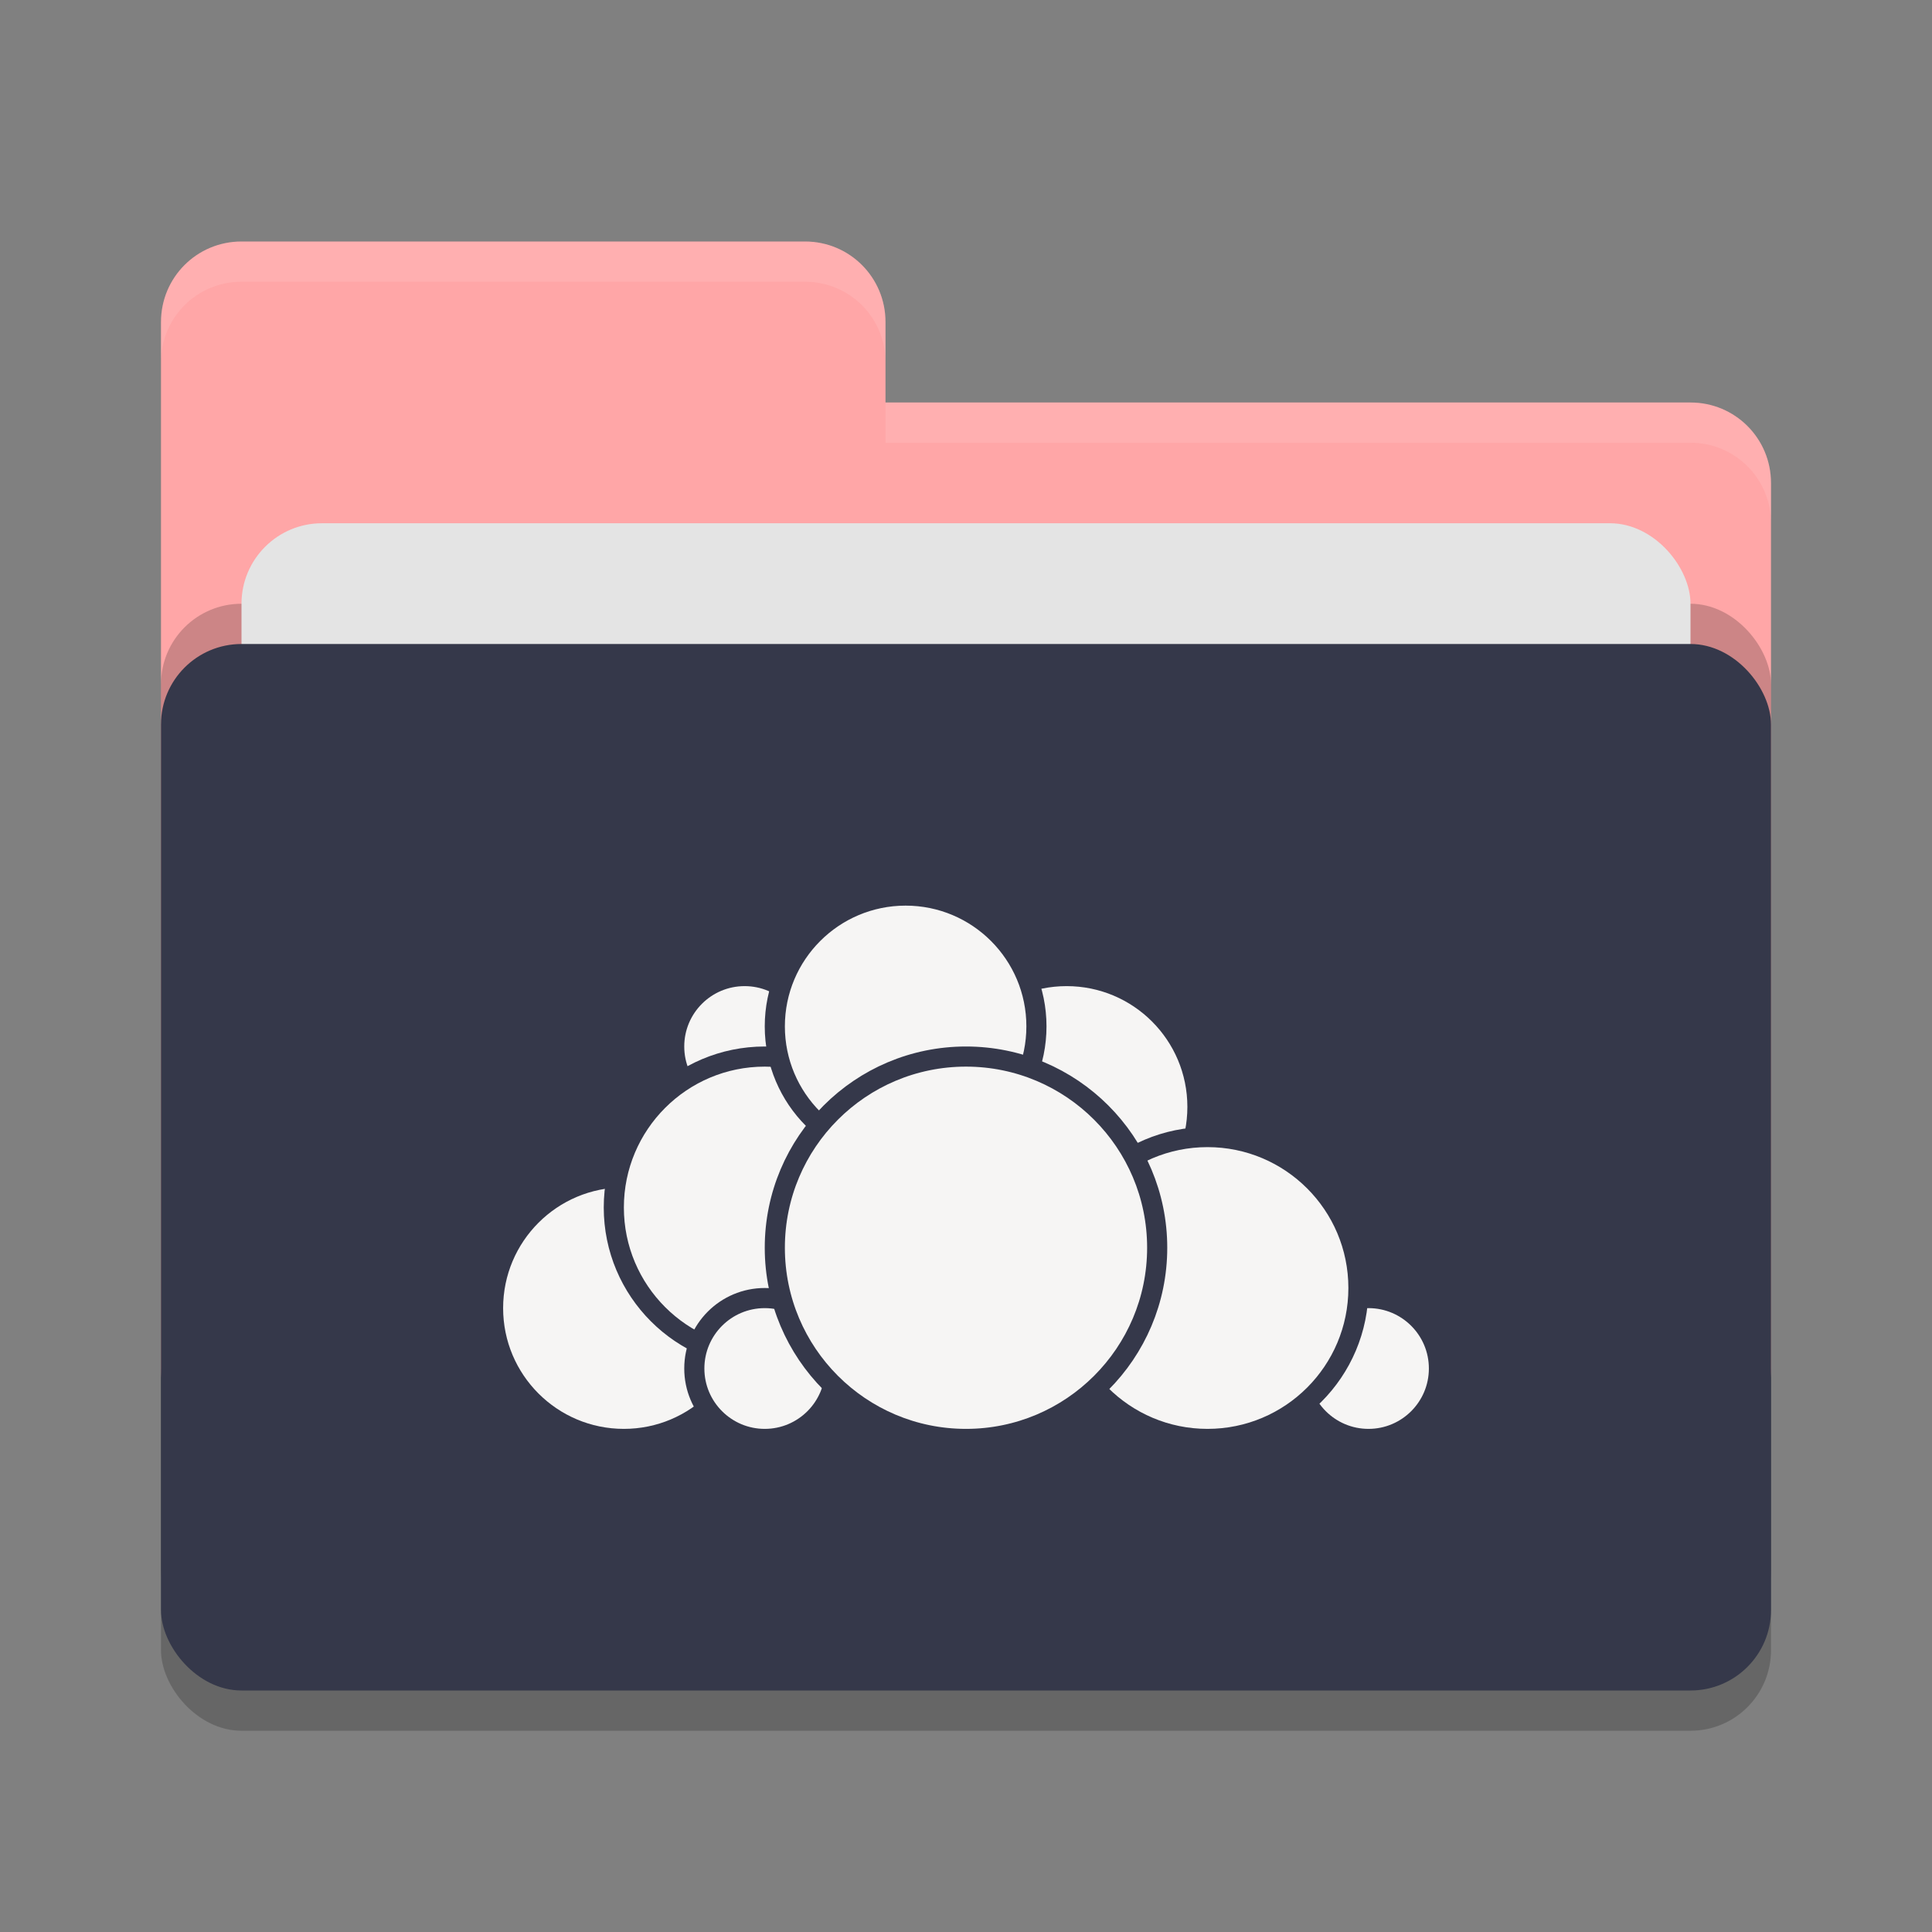 <svg xmlns="http://www.w3.org/2000/svg" width="48" height="48" version="1">
 <rect width="100%" height="100%" fill="#808080" stroke="none"/>
 <rect style="opacity:0.2" width="40" height="26" x="4" y="17" rx="2" ry="2"/>
 <path style="fill:#ffa6a7" d="M 4,34 C 4,35.108 4.892,36 6,36 H 42 C 43.108,36 44,35.108 44,34 V 12 C 44,10.892 43.108,10 42,10 H 22 V 8 C 22,6.892 21.108,6 20,6 H 6 C 4.892,6 4,6.892 4,8"/>
 <rect style="opacity:0.2" width="40" height="26" x="4" y="15" rx="2" ry="2"/>
 <rect style="fill:#e4e4e4" width="36" height="16" x="6" y="13" rx="2" ry="2"/>
 <rect style="fill:#35384a" width="40" height="26" x="4" y="16" rx="2" ry="2"/>
 <path style="opacity:0.1;fill:#ffffff" d="M 6,6 C 4.892,6 4,6.892 4,8 V 9 C 4,7.892 4.892,7 6,7 H 20 C 21.108,7 22,7.892 22,9 V 8 C 22,6.892 21.108,6 20,6 Z M 22,10 V 11 H 42 C 43.108,11 44,11.892 44,13 V 12 C 44,10.892 43.108,10 42,10 Z"/>
 <g>
  <circle style="fill:#f6f5f4;stroke:#35384a;stroke-width:0.5;stroke-linecap:round;stroke-linejoin:round" cx="26.5" cy="27.5" r="3.25"/>
  <circle style="fill:#f6f5f4;stroke:#35384a;stroke-width:0.5;stroke-linecap:round;stroke-linejoin:round" cx="34" cy="34" r="1.75"/>
  <circle style="fill:#f6f5f4;stroke:#35384a;stroke-width:0.5;stroke-linecap:round;stroke-linejoin:round" cx="30" cy="32" r="3.75"/>
  <circle style="fill:#f6f5f4;stroke:#35384a;stroke-width:0.5;stroke-linecap:round;stroke-linejoin:round" cx="15.5" cy="32.5" r="3.25"/>
  <circle style="fill:#f6f5f4;stroke:#35384a;stroke-width:0.5;stroke-linecap:round;stroke-linejoin:round" cx="18.5" cy="26" r="1.75"/>
  <circle style="fill:#f6f5f4;stroke:#35384a;stroke-width:0.5;stroke-linecap:round;stroke-linejoin:round" cx="19" cy="30" r="3.75"/>
  <circle style="fill:#f6f5f4;stroke:#35384a;stroke-width:0.5;stroke-linecap:round;stroke-linejoin:round" cx="19" cy="34" r="1.75"/>
  <circle style="fill:#f6f5f4;stroke:#35384a;stroke-width:0.5;stroke-linecap:round;stroke-linejoin:round" cx="22.5" cy="25.5" r="3.25"/>
  <circle style="fill:#f6f5f4;stroke:#35384a;stroke-width:0.5;stroke-linecap:round;stroke-linejoin:round" cx="24" cy="31" r="4.75"/>
 </g>
</svg>
